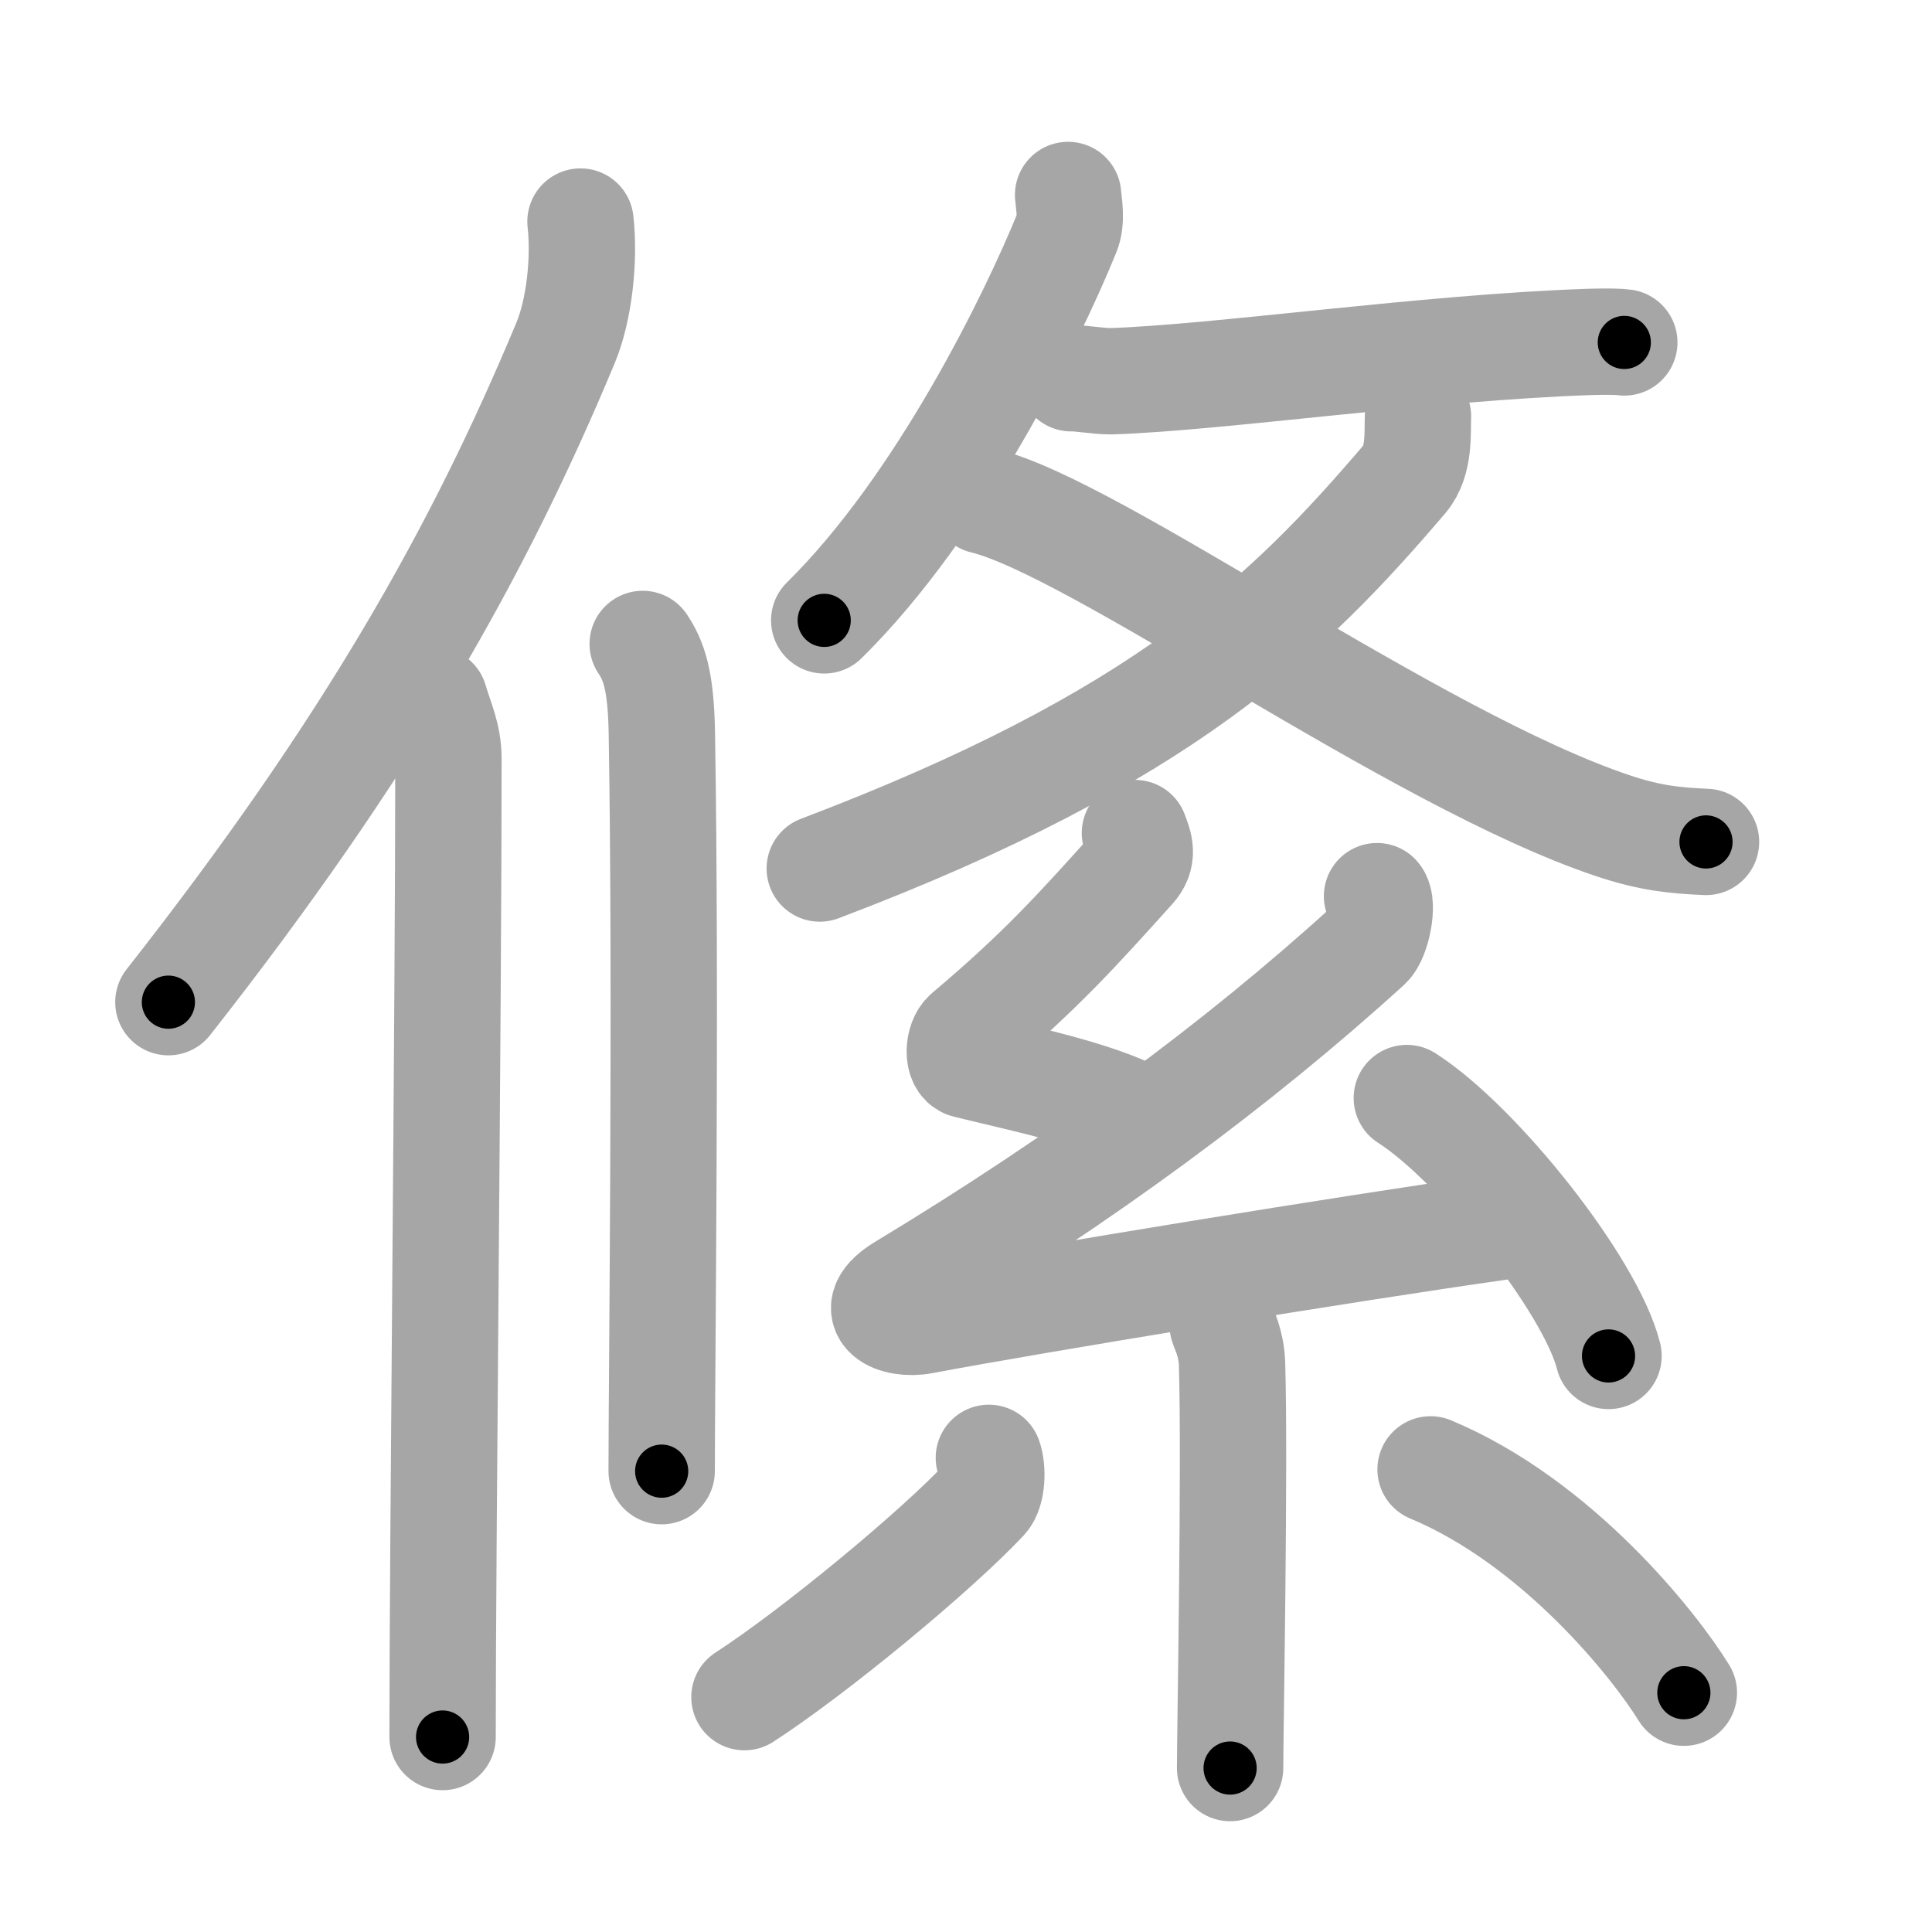 <svg xmlns="http://www.w3.org/2000/svg" viewBox="0 0 109 109" id="7d5b"><g fill="none" stroke="#a6a6a6" stroke-width="6" stroke-linecap="round" stroke-linejoin="round"><g><g><g><path d="M32.75,12.5c0.24,2.16-0.07,4.99-0.84,6.84C27,31.12,20.77,42.19,9.5,56.54" /><path d="M24.52,39.5c0.29,1.02,0.78,1.98,0.78,3.3c0,14.58-0.33,44.22-0.33,55.2" /></g><g><path d="M36.26,36.33c0.61,0.92,1.03,1.99,1.08,5.02c0.25,14.55-0.01,36.69-0.01,41.65" /></g></g><g><g><g><g><path d="M60.26,11c0.04,0.53,0.23,1.41-0.07,2.14C58.28,17.84,53.1,28.5,46.5,35" /><path d="M60.44,21.34c0.03-0.06,1.64,0.18,2.22,0.17c6.04-0.19,17.82-1.91,27.04-2.22c1.04-0.03,1.67-0.01,1.94,0.03" /></g><g><g><path d="M80,23.5c-0.04,0.84,0.12,2.5-0.75,3.52c-6.58,7.71-13.61,14.63-33,21.98" /></g><path d="M55.5,28.25c6.31,1.52,24.32,14.59,35.48,18.33c2.15,0.72,3.52,0.84,5.27,0.92" /></g></g></g><g><path d="M64.03,47c0.27,0.71,0.51,1.31-0.14,2.02c-3.14,3.48-5.14,5.73-9.35,9.28c-0.5,0.42-0.54,1.65,0,1.79c2.86,0.71,7.26,1.6,9.71,2.91" /><path d="M77.69,50.56c0.38,0.43,0,2.33-0.5,2.79c-7.39,6.72-16.07,13.12-26.22,19.25c-2.33,1.4-0.42,2.21,1.09,1.92c6.35-1.2,24.28-4.13,32.43-5.28" /><path d="M79.37,61.95c4.02,2.57,10.38,10.56,11.38,14.55" /><path d="M68.98,74.75c0.04,0.19,0.49,0.99,0.53,2.19c0.17,5.76-0.11,20.85-0.11,22.81" /><path d="M55.79,82.25c0.23,0.63,0.19,1.88-0.23,2.33C52.8,87.53,45.91,93.22,42,95.75" /><path d="M80.71,82.9c7.14,2.98,12.63,9.9,14.29,12.6" /></g></g></g></g><g fill="none" stroke="#000" stroke-width="3" stroke-linecap="round" stroke-linejoin="round"><path d="M32.75,12.5c0.24,2.16-0.07,4.99-0.84,6.84C27,31.12,20.77,42.19,9.5,56.54" stroke-dasharray="50.527" stroke-dashoffset="50.527"><animate attributeName="stroke-dashoffset" values="50.527;50.527;0" dur="0.505s" fill="freeze" begin="0s;7d5b.click" /></path><path d="M24.52,39.5c0.29,1.02,0.78,1.98,0.78,3.3c0,14.58-0.33,44.22-0.33,55.2" stroke-dasharray="58.61" stroke-dashoffset="58.61"><animate attributeName="stroke-dashoffset" values="58.61" fill="freeze" begin="7d5b.click" /><animate attributeName="stroke-dashoffset" values="58.61;58.61;0" keyTimes="0;0.463;1" dur="1.091s" fill="freeze" begin="0s;7d5b.click" /></path><path d="M36.26,36.33c0.61,0.92,1.03,1.99,1.08,5.02c0.25,14.55-0.01,36.69-0.01,41.65" stroke-dasharray="46.862" stroke-dashoffset="46.862"><animate attributeName="stroke-dashoffset" values="46.862" fill="freeze" begin="7d5b.click" /><animate attributeName="stroke-dashoffset" values="46.862;46.862;0" keyTimes="0;0.699;1" dur="1.56s" fill="freeze" begin="0s;7d5b.click" /></path><path d="M60.26,11c0.04,0.53,0.23,1.41-0.07,2.14C58.28,17.84,53.1,28.5,46.5,35" stroke-dasharray="28.109" stroke-dashoffset="28.109"><animate attributeName="stroke-dashoffset" values="28.109" fill="freeze" begin="7d5b.click" /><animate attributeName="stroke-dashoffset" values="28.109;28.109;0" keyTimes="0;0.847;1" dur="1.841s" fill="freeze" begin="0s;7d5b.click" /></path><path d="M60.44,21.34c0.03-0.06,1.64,0.18,2.22,0.17c6.04-0.19,17.82-1.91,27.04-2.22c1.04-0.03,1.67-0.01,1.94,0.03" stroke-dasharray="31.309" stroke-dashoffset="31.309"><animate attributeName="stroke-dashoffset" values="31.309" fill="freeze" begin="7d5b.click" /><animate attributeName="stroke-dashoffset" values="31.309;31.309;0" keyTimes="0;0.855;1" dur="2.154s" fill="freeze" begin="0s;7d5b.click" /></path><path d="M80,23.5c-0.04,0.84,0.12,2.5-0.75,3.52c-6.58,7.71-13.61,14.63-33,21.98" stroke-dasharray="43.84" stroke-dashoffset="43.84"><animate attributeName="stroke-dashoffset" values="43.84" fill="freeze" begin="7d5b.click" /><animate attributeName="stroke-dashoffset" values="43.84;43.84;0" keyTimes="0;0.831;1" dur="2.592s" fill="freeze" begin="0s;7d5b.click" /></path><path d="M55.5,28.25c6.31,1.52,24.32,14.59,35.48,18.33c2.15,0.72,3.52,0.84,5.27,0.92" stroke-dasharray="45.381" stroke-dashoffset="45.381"><animate attributeName="stroke-dashoffset" values="45.381" fill="freeze" begin="7d5b.click" /><animate attributeName="stroke-dashoffset" values="45.381;45.381;0" keyTimes="0;0.851;1" dur="3.046s" fill="freeze" begin="0s;7d5b.click" /></path><path d="M64.03,47c0.27,0.71,0.51,1.31-0.14,2.02c-3.14,3.48-5.14,5.73-9.35,9.28c-0.5,0.42-0.54,1.65,0,1.79c2.86,0.71,7.26,1.6,9.71,2.91" stroke-dasharray="27.572" stroke-dashoffset="27.572"><animate attributeName="stroke-dashoffset" values="27.572" fill="freeze" begin="7d5b.click" /><animate attributeName="stroke-dashoffset" values="27.572;27.572;0" keyTimes="0;0.917;1" dur="3.322s" fill="freeze" begin="0s;7d5b.click" /></path><path d="M77.69,50.56c0.38,0.43,0,2.33-0.5,2.79c-7.39,6.72-16.07,13.12-26.22,19.25c-2.33,1.4-0.42,2.21,1.09,1.92c6.35-1.2,24.28-4.13,32.43-5.28" stroke-dasharray="72.601" stroke-dashoffset="72.601"><animate attributeName="stroke-dashoffset" values="72.601" fill="freeze" begin="7d5b.click" /><animate attributeName="stroke-dashoffset" values="72.601;72.601;0" keyTimes="0;0.859;1" dur="3.868s" fill="freeze" begin="0s;7d5b.click" /></path><path d="M79.37,61.95c4.02,2.57,10.38,10.56,11.38,14.55" stroke-dasharray="18.723" stroke-dashoffset="18.723"><animate attributeName="stroke-dashoffset" values="18.723" fill="freeze" begin="7d5b.click" /><animate attributeName="stroke-dashoffset" values="18.723;18.723;0" keyTimes="0;0.954;1" dur="4.055s" fill="freeze" begin="0s;7d5b.click" /></path><path d="M68.98,74.75c0.04,0.19,0.49,0.99,0.53,2.19c0.17,5.76-0.11,20.85-0.11,22.81" stroke-dasharray="25.079" stroke-dashoffset="25.079"><animate attributeName="stroke-dashoffset" values="25.079" fill="freeze" begin="7d5b.click" /><animate attributeName="stroke-dashoffset" values="25.079;25.079;0" keyTimes="0;0.942;1" dur="4.306s" fill="freeze" begin="0s;7d5b.click" /></path><path d="M55.79,82.25c0.23,0.63,0.19,1.88-0.23,2.33C52.8,87.53,45.91,93.22,42,95.75" stroke-dasharray="20.018" stroke-dashoffset="20.018"><animate attributeName="stroke-dashoffset" values="20.018" fill="freeze" begin="7d5b.click" /><animate attributeName="stroke-dashoffset" values="20.018;20.018;0" keyTimes="0;0.956;1" dur="4.506s" fill="freeze" begin="0s;7d5b.click" /></path><path d="M80.71,82.9c7.14,2.98,12.63,9.9,14.29,12.6" stroke-dasharray="19.313" stroke-dashoffset="19.313"><animate attributeName="stroke-dashoffset" values="19.313" fill="freeze" begin="7d5b.click" /><animate attributeName="stroke-dashoffset" values="19.313;19.313;0" keyTimes="0;0.959;1" dur="4.699s" fill="freeze" begin="0s;7d5b.click" /></path></g></svg>